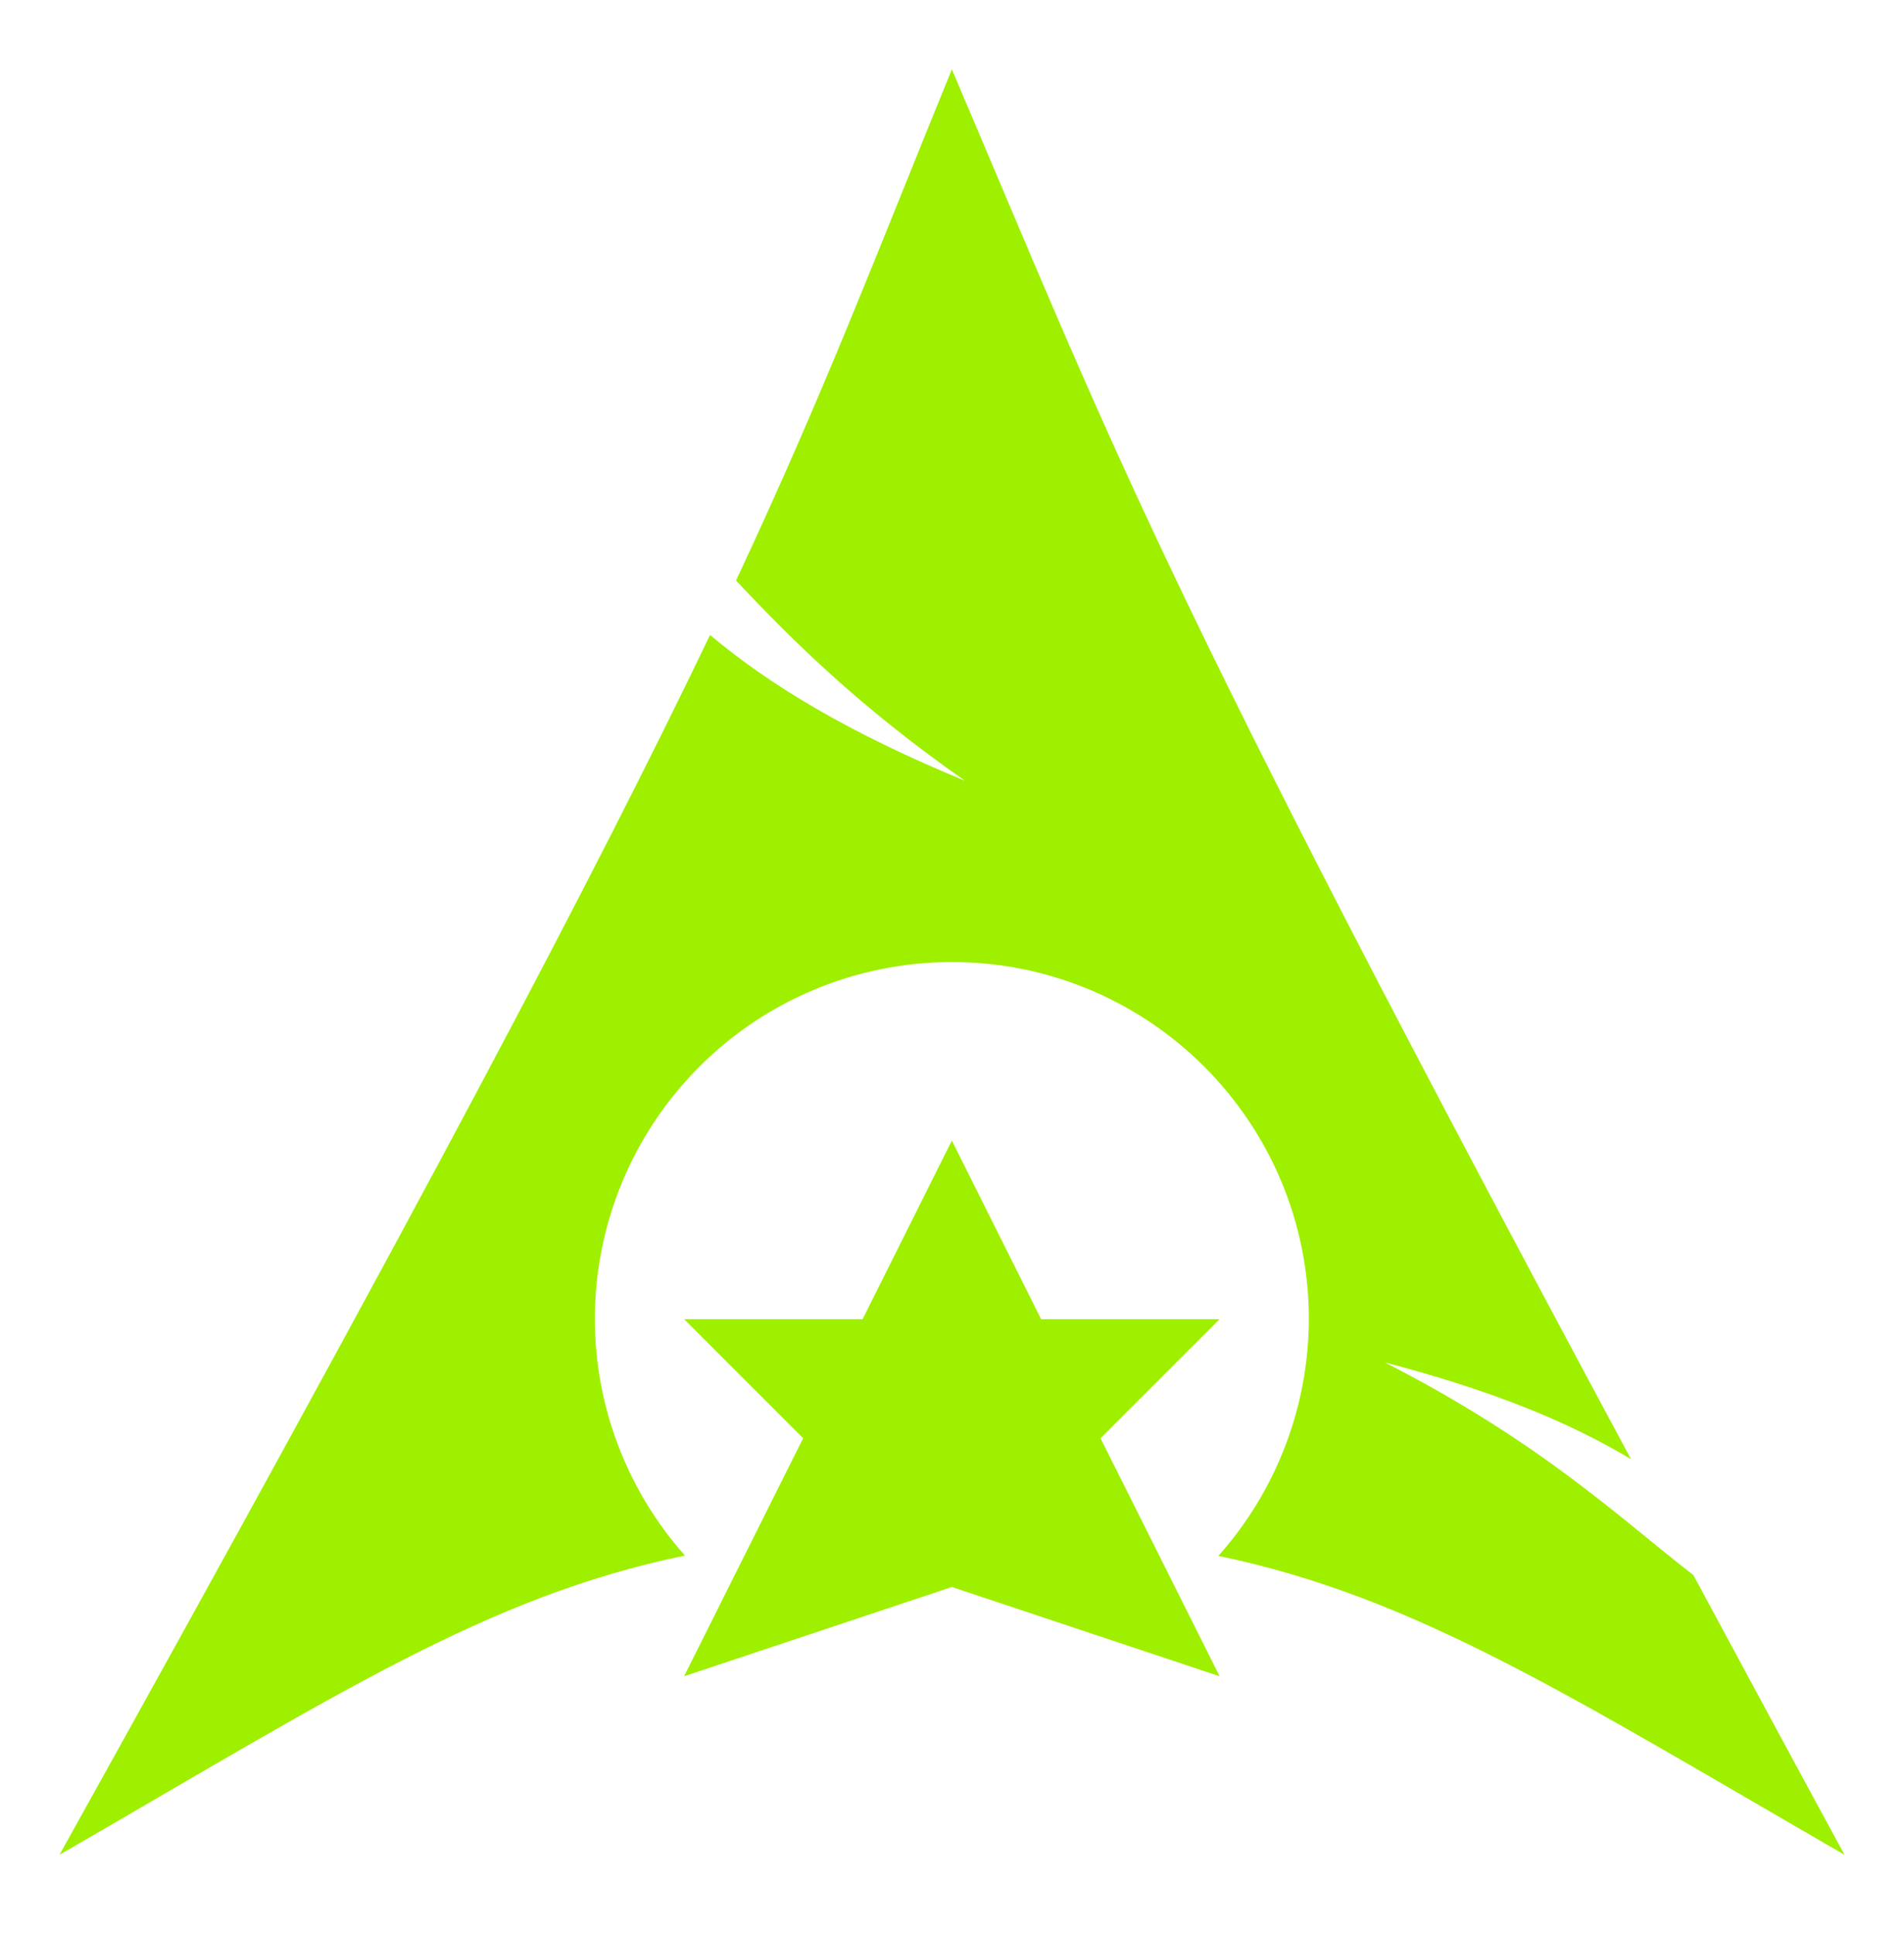 <svg width="64" height="65" viewBox="0 0 64 65" fill="none" xmlns="http://www.w3.org/2000/svg">
<path fill-rule="evenodd" clip-rule="evenodd" d="M31.995 2.331C29.323 8.879 27.715 13.159 24.74 19.512C26.564 21.444 28.799 23.697 32.433 26.239C28.525 24.631 25.859 23.015 23.867 21.34C20.061 29.281 14.101 40.596 2 62.336C11.283 56.977 16.395 53.639 23.024 52.28C21.077 50.091 20 47.264 19.995 44.335C19.995 41.152 21.259 38.099 23.509 35.848C25.759 33.597 28.812 32.333 31.995 32.333C38.621 32.333 43.995 37.707 43.995 44.335C43.988 47.269 42.905 50.101 40.953 52.292C47.587 53.667 52.772 57.009 62 62.336C60.149 58.931 58.497 55.86 56.92 52.937C54.436 51.012 51.845 48.505 46.56 45.793C50.193 46.737 52.795 47.823 54.823 49.04C38.791 19.193 37.493 15.232 31.995 2.331ZM31.995 38.333L28.995 44.335H22.995L26.996 48.337L22.995 56.336L31.995 53.336L40.995 56.336L36.992 48.337L40.995 44.335H34.995L31.995 38.333Z" fill="#9FEF00"/>
</svg>
